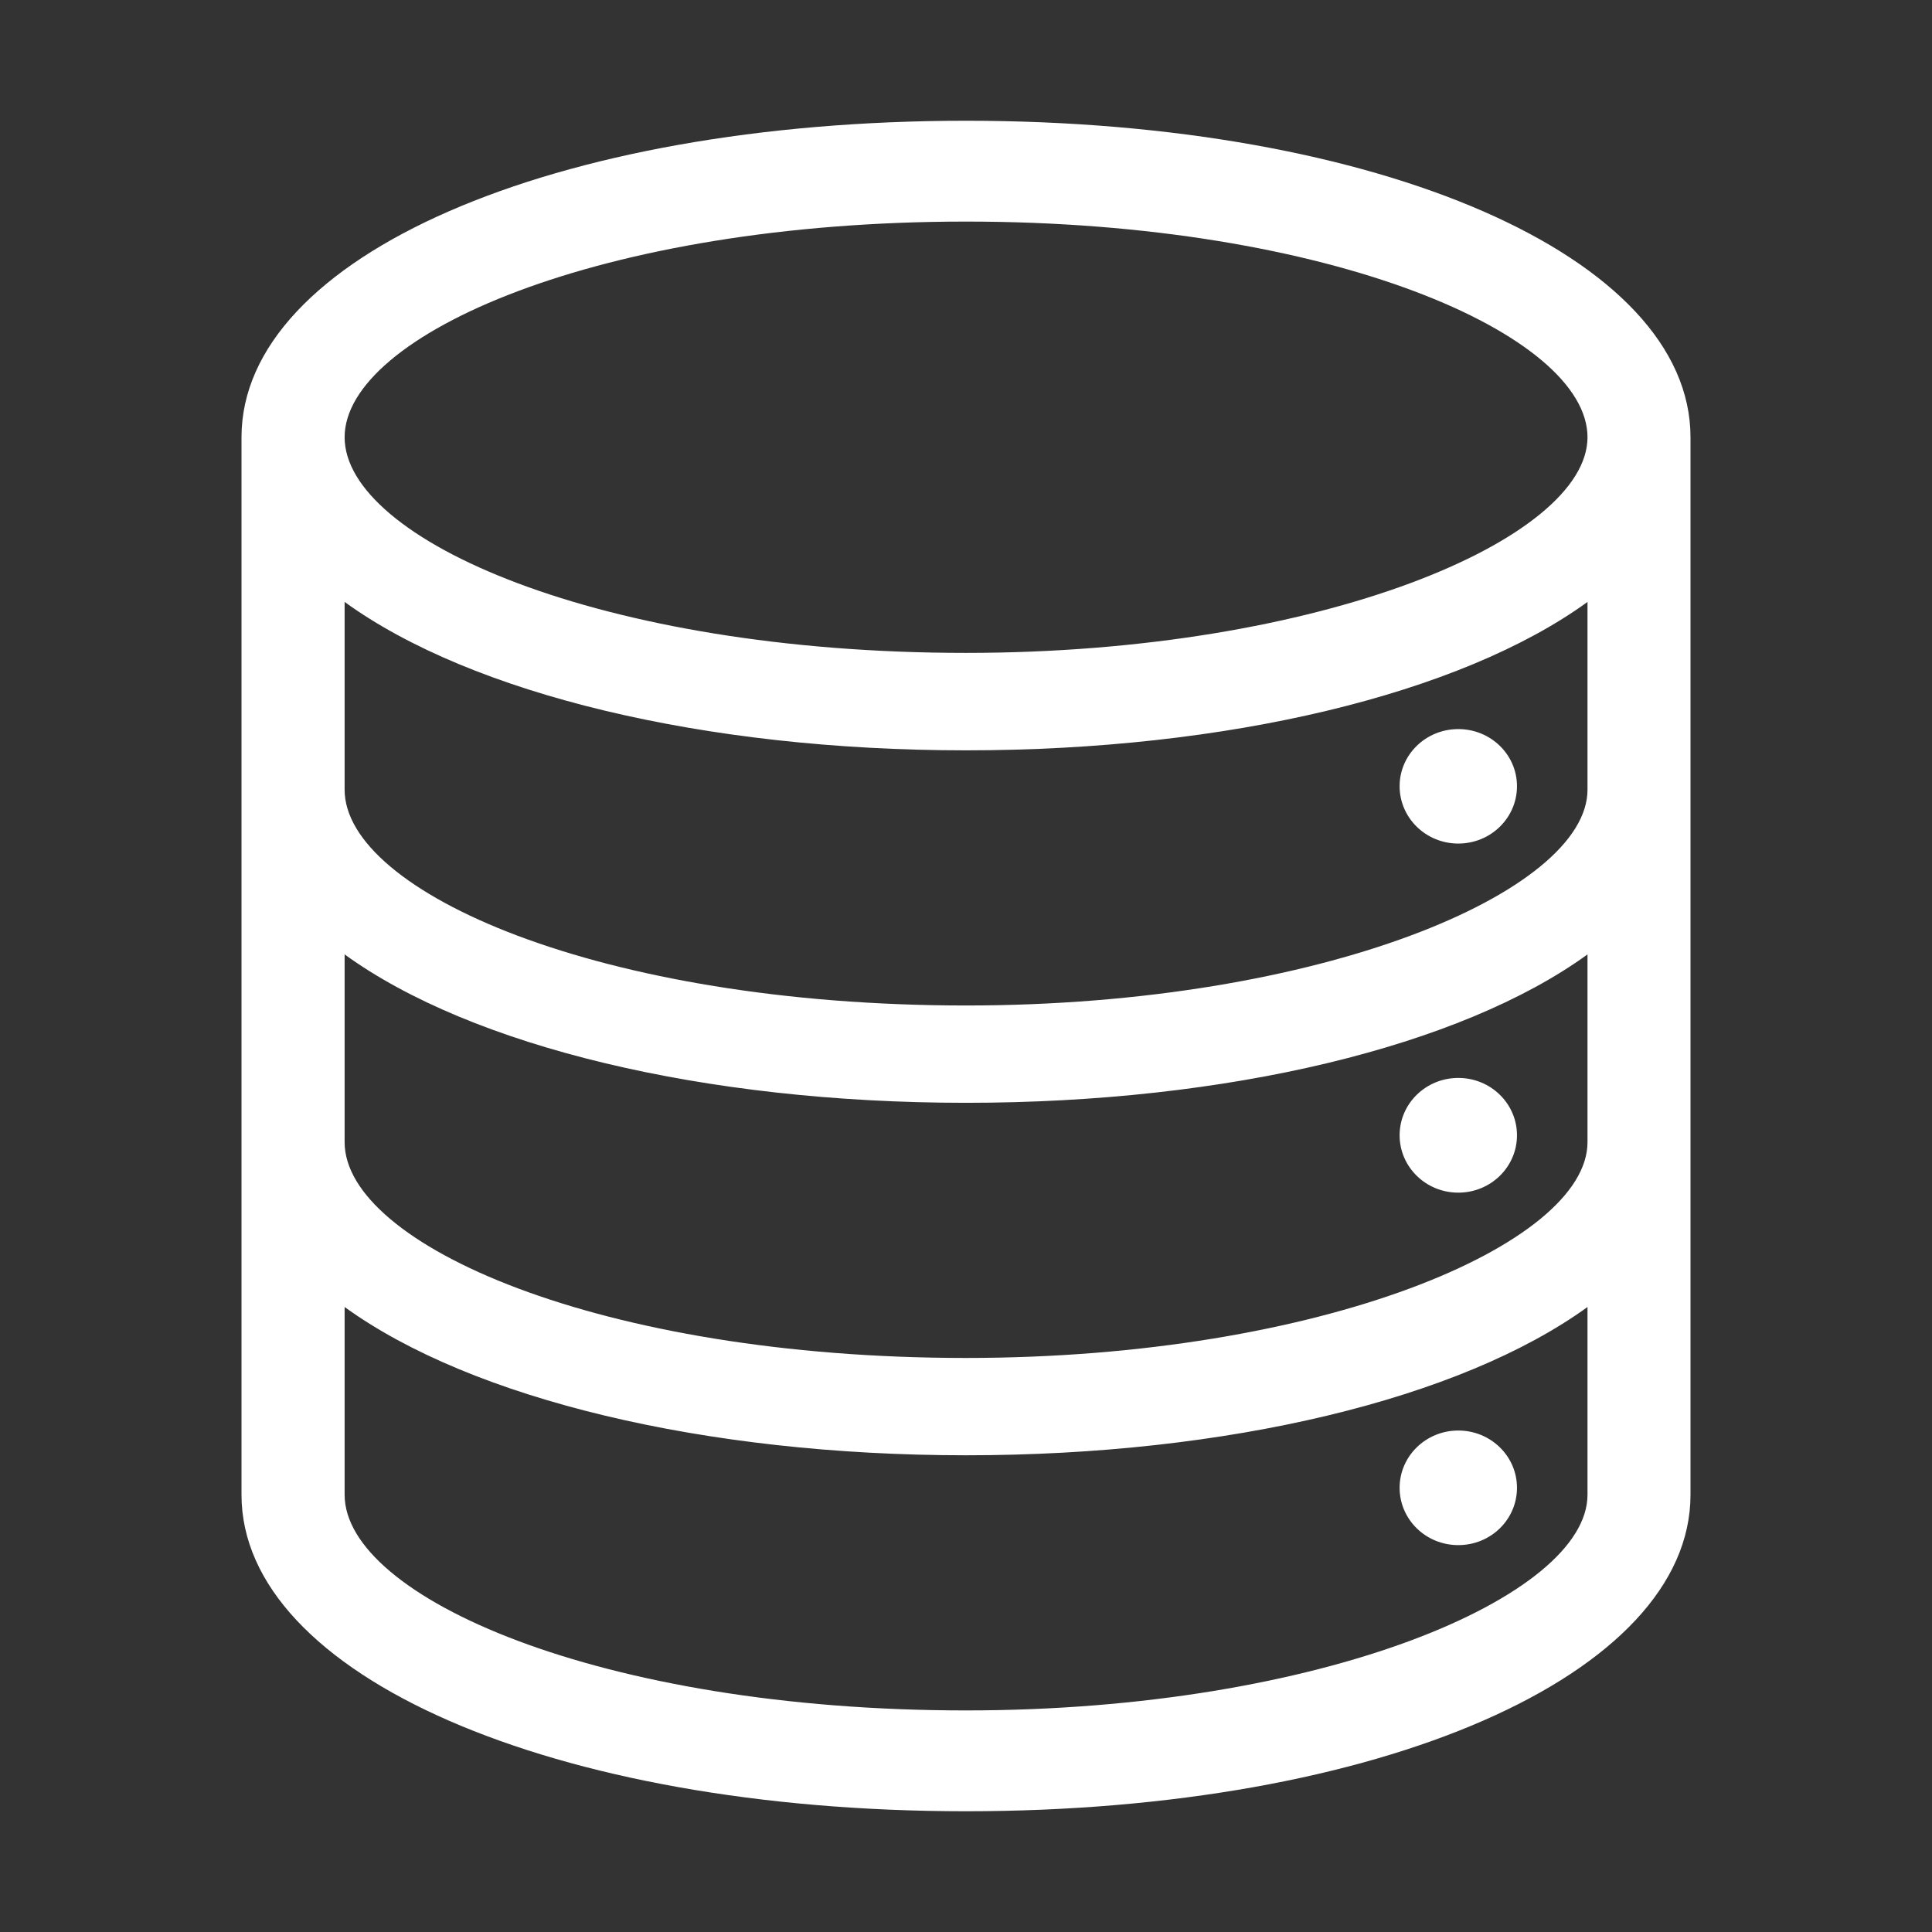 <?xml version="1.0" encoding="UTF-8"?>
<svg width="16px" height="16px" viewBox="0 0 16 16" version="1.1" xmlns="http://www.w3.org/2000/svg" xmlns:xlink="http://www.w3.org/1999/xlink">
    <rect x="0" y="0" width="16" height="16" fill="#333333" stroke="none"/>
    <!-- Generator: Sketch 53.2 (72643) - https://sketchapp.com -->
    <title>left_icon_007</title>
    <desc>Created with Sketch.</desc>
    <g id="前端" stroke="none" stroke-width="1" fill="none" fill-rule="evenodd">
        <g id="镇江港通用版" transform="translate(-34, -322)" fill="#FFFFFF">
            <g id="left_icon_007" transform="translate(34, 322)">
                <path d="M12.077,9.877 C12.346,9.877 12.563,9.664 12.563,9.402 C12.563,9.14 12.346,8.927 12.077,8.927 C11.808,8.927 11.591,9.14 11.591,9.402 C11.591,9.664 11.808,9.877 12.077,9.877 L12.077,9.877 Z M12.077,12.796 C12.346,12.796 12.563,12.584 12.563,12.321 C12.563,12.06 12.346,11.847 12.077,11.847 C11.808,11.847 11.591,12.06 11.591,12.321 C11.591,12.584 11.808,12.796 12.077,12.796 L12.077,12.796 Z M12.077,6.986 C12.346,6.986 12.563,6.773 12.563,6.511 C12.563,6.25 12.346,6.038 12.077,6.038 C11.808,6.038 11.591,6.25 11.591,6.511 C11.591,6.773 11.808,6.986 12.077,6.986 L12.077,6.986 Z M8,5.407 C4.967,5.407 2.854,4.466 2.854,3.621 C2.854,2.776 4.967,1.835 8,1.835 C11.033,1.835 13.147,2.776 13.147,3.621 C13.147,4.464 10.945,5.407 8,5.407 L8,5.407 Z M13.147,6.54 C13.147,7.383 10.945,8.327 8,8.327 C4.967,8.327 2.854,7.385 2.854,6.54 L2.854,4.985 C3.906,5.748 5.835,6.214 8,6.214 C10.166,6.214 12.095,5.748 13.147,4.985 L13.147,6.54 Z M13.147,9.459 C13.147,10.304 10.945,11.246 8,11.246 C4.967,11.246 2.854,10.305 2.854,9.459 L2.854,7.904 C3.906,8.667 5.835,9.133 8,9.133 C10.166,9.133 12.095,8.667 13.147,7.904 L13.147,9.459 Z M13.147,12.379 C13.147,13.222 10.945,14.165 8,14.165 C4.967,14.165 2.854,13.224 2.854,12.379 L2.854,10.824 C3.906,11.586 5.835,12.052 8,12.052 C10.166,12.052 12.095,11.586 13.147,10.824 L13.147,12.379 Z M8,1 C4.58,1 2,2.126 2,3.621 L2,12.379 C2,13.873 4.58,15 8,15 C11.421,15 14,13.873 14,12.379 L14,3.621 C14,2.126 11.421,1 8,1 L8,1 Z" id="Fill-1"></path>
            </g>
        </g>
    </g>
</svg>